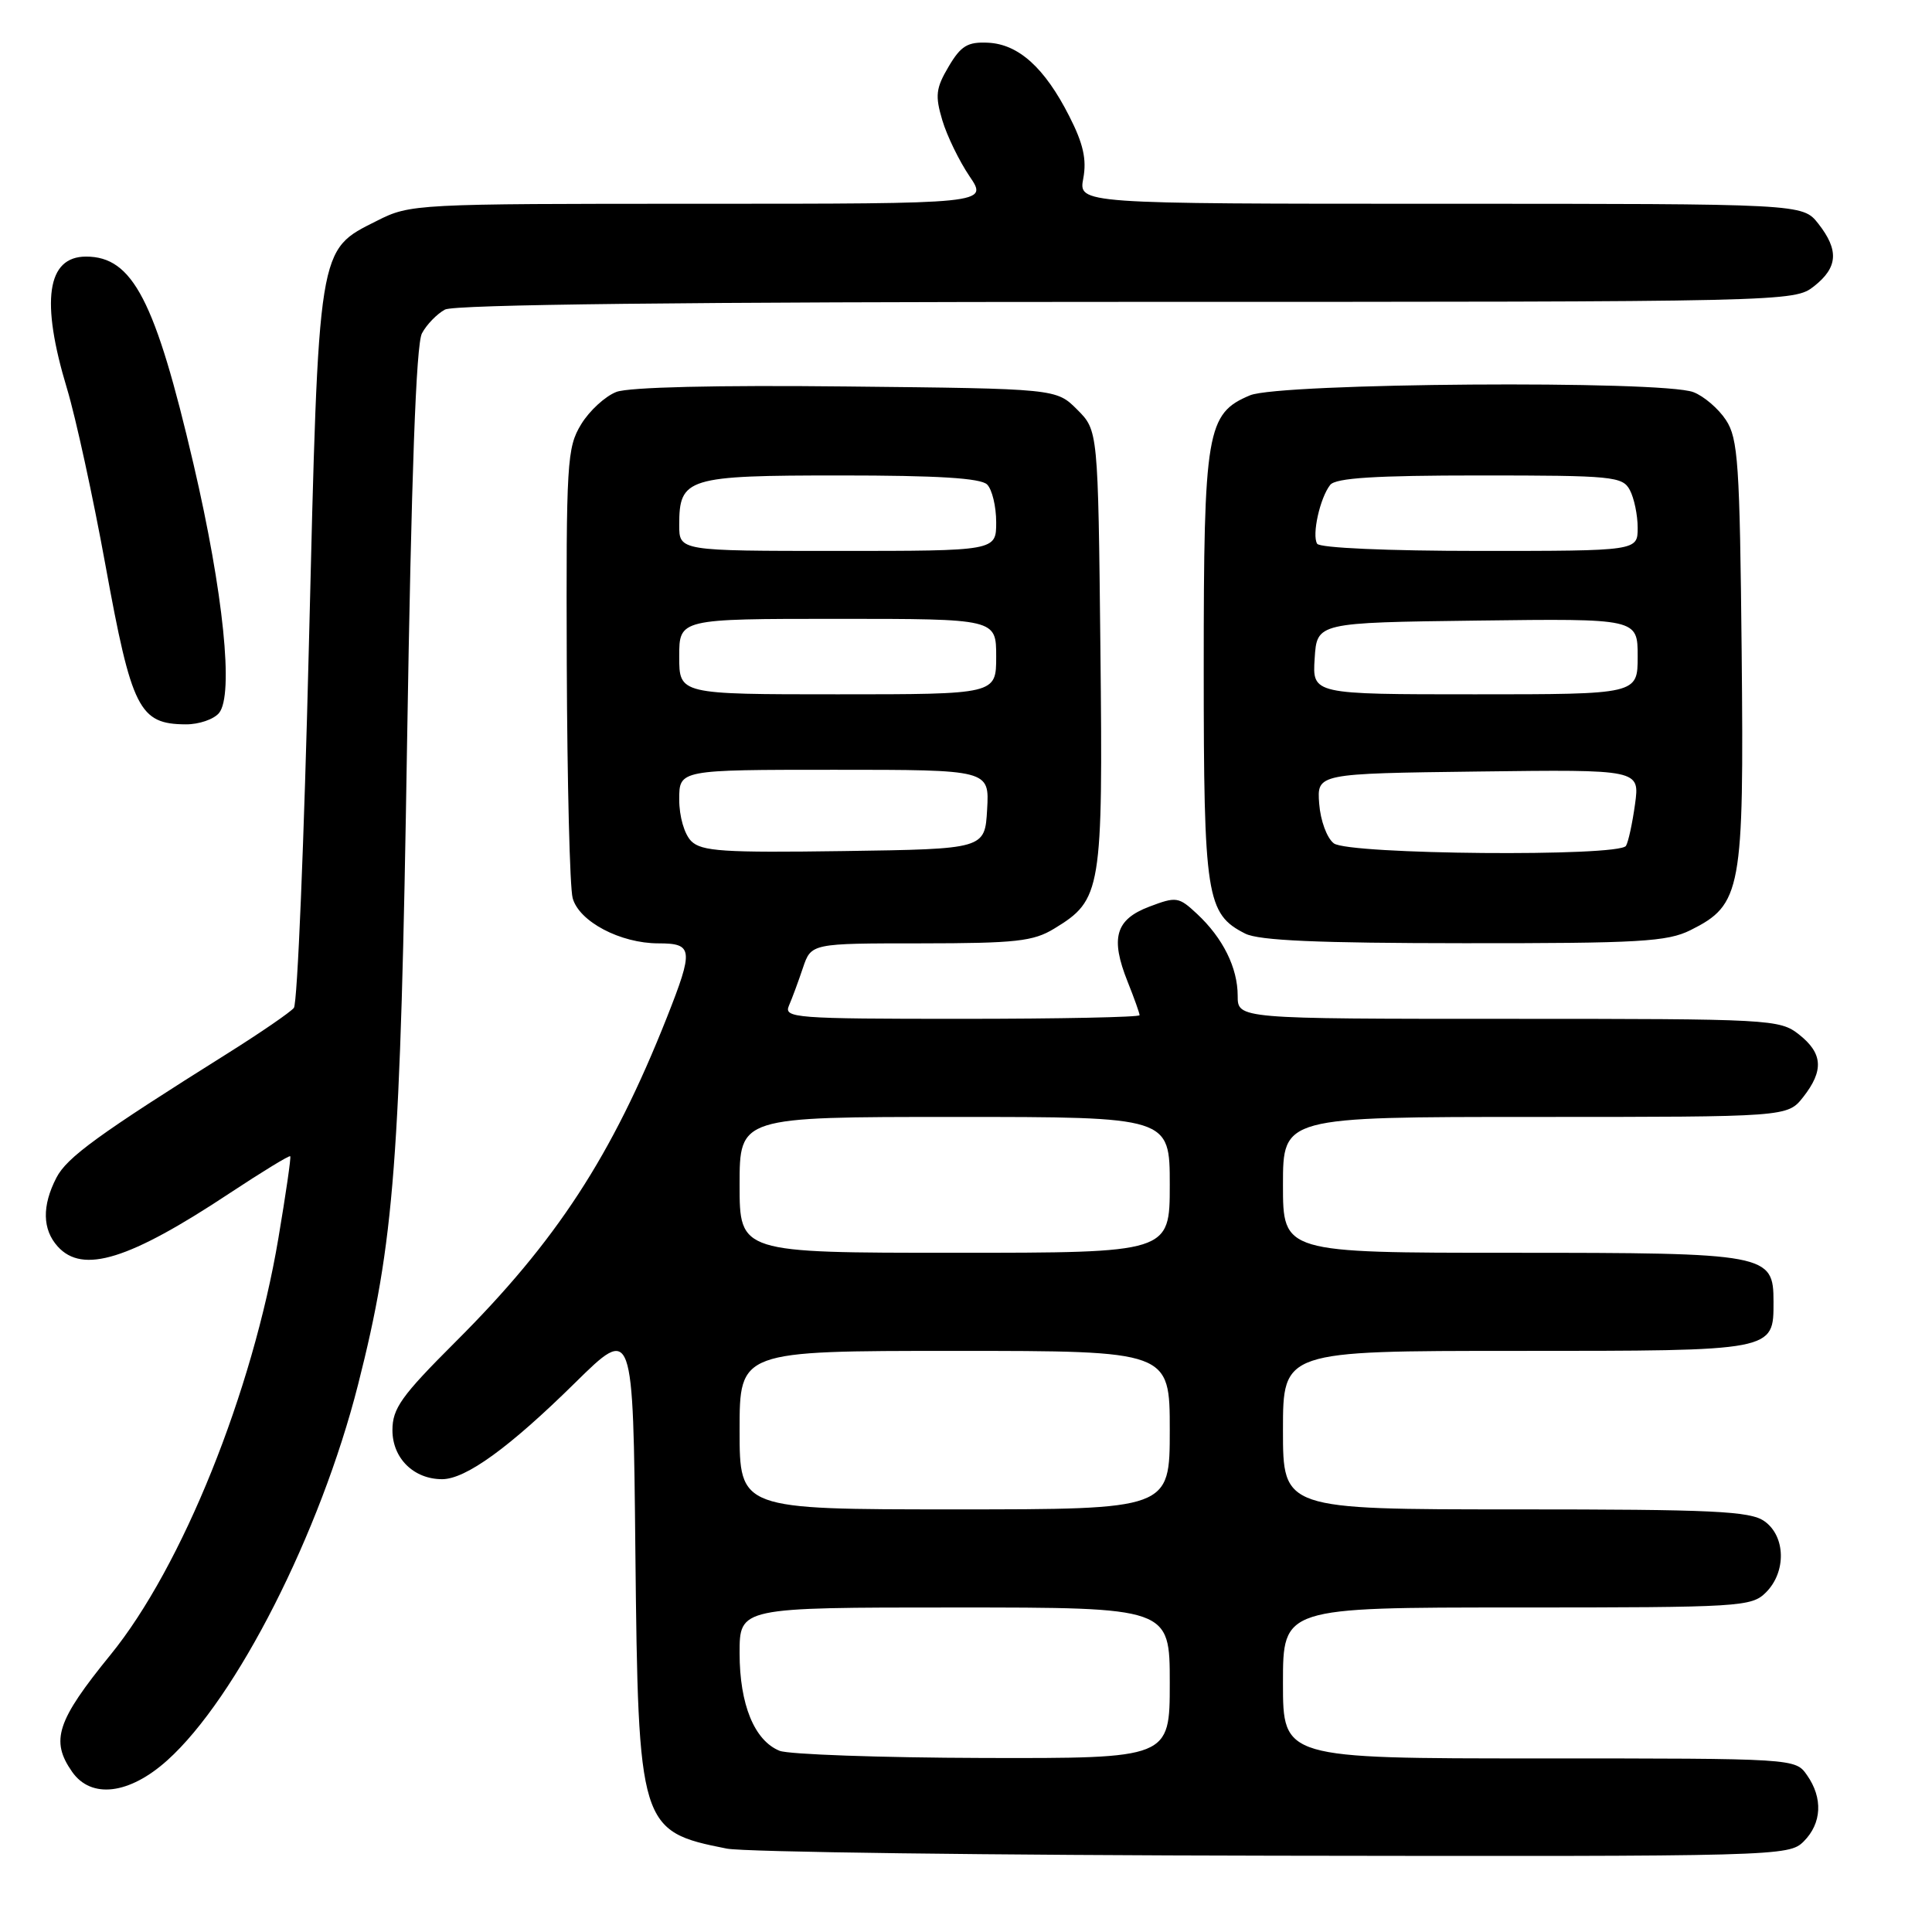<?xml version="1.0" encoding="UTF-8" standalone="no"?>
<!DOCTYPE svg PUBLIC "-//W3C//DTD SVG 1.1//EN" "http://www.w3.org/Graphics/SVG/1.1/DTD/svg11.dtd" >
<svg xmlns="http://www.w3.org/2000/svg" xmlns:xlink="http://www.w3.org/1999/xlink" version="1.1" viewBox="0 0 256 256">
 <g >
 <path fill="currentColor"
d=" M 239.00 244.00 C 241.40 241.60 241.57 238.25 239.44 235.22 C 237.89 233.00 237.89 233.00 203.94 233.00 C 170.00 233.00 170.00 233.00 170.00 223.00 C 170.00 213.00 170.00 213.00 201.00 213.00 C 230.67 213.00 232.09 212.91 234.00 211.00 C 236.72 208.28 236.61 203.54 233.78 201.56 C 231.88 200.23 227.02 200.00 200.78 200.00 C 170.00 200.00 170.00 200.00 170.00 189.50 C 170.00 179.00 170.00 179.00 200.93 179.00 C 235.26 179.00 235.00 179.05 235.00 172.49 C 235.00 166.14 234.27 166.00 200.28 166.00 C 170.00 166.00 170.00 166.00 170.00 157.00 C 170.00 148.00 170.00 148.00 203.43 148.00 C 236.85 148.00 236.85 148.00 238.93 145.37 C 241.69 141.85 241.54 139.57 238.37 137.07 C 235.81 135.06 234.63 135.00 199.87 135.00 C 164.00 135.00 164.00 135.00 164.00 131.95 C 164.00 128.24 162.05 124.30 158.62 121.10 C 156.18 118.82 155.87 118.78 152.28 120.14 C 147.80 121.84 147.10 124.29 149.42 130.09 C 150.29 132.26 151.00 134.26 151.00 134.52 C 151.00 134.78 140.38 135.00 127.39 135.00 C 105.29 135.00 103.83 134.89 104.54 133.25 C 104.96 132.29 105.79 130.04 106.39 128.25 C 107.49 125.00 107.49 125.00 121.99 125.00 C 134.62 124.99 136.92 124.74 139.70 123.04 C 145.96 119.23 146.15 118.07 145.81 85.96 C 145.50 57.04 145.50 57.04 142.73 54.27 C 139.96 51.50 139.96 51.50 112.16 51.21 C 94.96 51.02 83.34 51.30 81.68 51.93 C 80.21 52.49 78.10 54.42 77.00 56.23 C 75.13 59.31 75.01 61.18 75.10 88.00 C 75.16 103.68 75.50 117.62 75.88 119.00 C 76.72 122.11 82.20 125.00 87.25 125.00 C 91.84 125.00 91.93 125.80 88.36 134.83 C 81.08 153.19 73.73 164.47 60.34 177.82 C 53.18 184.97 52.00 186.62 52.00 189.51 C 52.00 193.22 54.82 196.00 58.58 196.00 C 61.71 196.00 67.49 191.81 76.19 183.24 C 83.89 175.66 83.89 175.66 84.19 205.58 C 84.57 242.07 84.75 242.67 96.30 244.95 C 98.61 245.41 131.21 245.83 168.75 245.89 C 235.74 246.00 237.04 245.96 239.00 244.00 Z  M 22.17 233.25 C 31.33 225.03 42.44 203.15 47.44 183.49 C 52.26 164.50 53.06 154.10 53.94 98.40 C 54.51 62.89 55.13 45.62 55.91 44.17 C 56.53 43.00 57.91 41.59 58.96 41.02 C 60.22 40.35 90.94 40.00 149.30 40.00 C 237.25 40.00 237.74 39.99 240.37 37.93 C 243.54 35.43 243.69 33.15 240.93 29.63 C 238.85 27.00 238.85 27.00 190.88 27.00 C 142.91 27.00 142.91 27.00 143.54 23.64 C 144.01 21.13 143.54 19.03 141.68 15.39 C 138.43 8.98 134.96 5.85 130.92 5.66 C 128.22 5.53 127.33 6.06 125.70 8.82 C 124.00 11.69 123.89 12.67 124.86 15.93 C 125.48 18.01 127.11 21.35 128.47 23.36 C 130.94 27.00 130.94 27.00 92.68 27.00 C 55.00 27.00 54.36 27.03 49.96 29.25 C 42.06 33.23 42.24 32.15 40.93 85.50 C 40.30 111.35 39.41 132.97 38.94 133.55 C 38.48 134.12 34.59 136.79 30.30 139.49 C 13.06 150.31 8.87 153.34 7.47 156.06 C 5.55 159.78 5.61 162.91 7.65 165.17 C 10.97 168.84 17.11 166.93 30.47 158.08 C 34.76 155.25 38.35 153.05 38.46 153.21 C 38.58 153.37 37.87 158.25 36.89 164.06 C 33.46 184.46 24.12 207.63 14.65 219.26 C 7.51 228.03 6.66 230.64 9.56 234.78 C 12.09 238.39 17.13 237.78 22.17 233.25 Z  M 224.00 123.25 C 230.76 119.87 231.09 118.06 230.78 86.45 C 230.53 61.41 230.31 58.11 228.70 55.66 C 227.71 54.15 225.76 52.48 224.38 51.96 C 220.22 50.37 169.57 50.74 165.64 52.38 C 159.89 54.78 159.50 57.08 159.50 88.50 C 159.50 118.86 159.85 121.10 165.00 123.71 C 166.83 124.63 174.65 124.97 194.00 124.98 C 217.25 125.00 220.93 124.78 224.00 123.25 Z  M 29.02 94.48 C 31.00 92.09 29.61 78.51 25.64 61.49 C 20.57 39.76 17.58 34.00 11.40 34.00 C 6.21 34.00 5.36 39.87 8.88 51.50 C 10.04 55.35 12.33 65.86 13.97 74.87 C 17.45 93.98 18.44 95.95 24.63 95.98 C 26.35 95.99 28.32 95.32 29.02 94.48 Z  M 103.30 231.99 C 99.96 230.64 98.00 225.85 98.00 219.05 C 98.00 213.00 98.00 213.00 126.50 213.00 C 155.00 213.00 155.00 213.00 155.00 223.00 C 155.00 233.00 155.00 233.00 130.25 232.94 C 116.64 232.90 104.51 232.47 103.30 231.99 Z  M 98.00 189.50 C 98.00 179.00 98.00 179.00 126.50 179.00 C 155.00 179.00 155.00 179.00 155.00 189.50 C 155.00 200.00 155.00 200.00 126.50 200.00 C 98.00 200.00 98.00 200.00 98.00 189.50 Z  M 98.00 157.00 C 98.00 148.00 98.00 148.00 126.50 148.00 C 155.00 148.00 155.00 148.00 155.00 157.00 C 155.00 166.00 155.00 166.00 126.50 166.00 C 98.00 166.00 98.00 166.00 98.00 157.00 Z  M 91.59 111.45 C 90.68 110.53 90.00 108.19 90.00 105.93 C 90.00 102.00 90.00 102.00 110.55 102.00 C 131.10 102.00 131.10 102.00 130.80 107.25 C 130.50 112.50 130.50 112.50 111.84 112.77 C 95.86 113.00 92.96 112.81 91.59 111.45 Z  M 90.00 87.00 C 90.00 82.00 90.00 82.00 111.00 82.00 C 132.00 82.00 132.00 82.00 132.00 87.00 C 132.00 92.00 132.00 92.00 111.00 92.00 C 90.00 92.00 90.00 92.00 90.00 87.00 Z  M 90.00 69.57 C 90.00 63.31 91.01 63.00 111.37 63.00 C 124.22 63.00 129.95 63.35 130.80 64.20 C 131.46 64.86 132.00 67.11 132.00 69.20 C 132.00 73.00 132.00 73.00 111.00 73.00 C 90.00 73.00 90.00 73.00 90.00 69.57 Z  M 176.74 111.75 C 175.82 111.05 174.97 108.73 174.80 106.50 C 174.50 102.50 174.50 102.50 195.89 102.23 C 217.28 101.96 217.28 101.96 216.65 106.56 C 216.30 109.09 215.76 111.58 215.45 112.08 C 214.54 113.55 178.70 113.24 176.74 111.75 Z  M 174.20 87.25 C 174.50 82.50 174.50 82.50 195.75 82.23 C 217.00 81.96 217.00 81.96 217.00 86.98 C 217.00 92.00 217.00 92.00 195.45 92.00 C 173.89 92.00 173.89 92.00 174.20 87.25 Z  M 174.53 72.05 C 173.81 70.89 174.90 65.97 176.26 64.25 C 176.99 63.33 182.21 63.00 196.09 63.00 C 213.69 63.00 215.00 63.13 215.96 64.93 C 216.53 66.00 217.00 68.25 217.00 69.93 C 217.00 73.00 217.00 73.00 196.06 73.00 C 183.85 73.00 174.87 72.60 174.53 72.05 Z "/>
</g>
</svg>